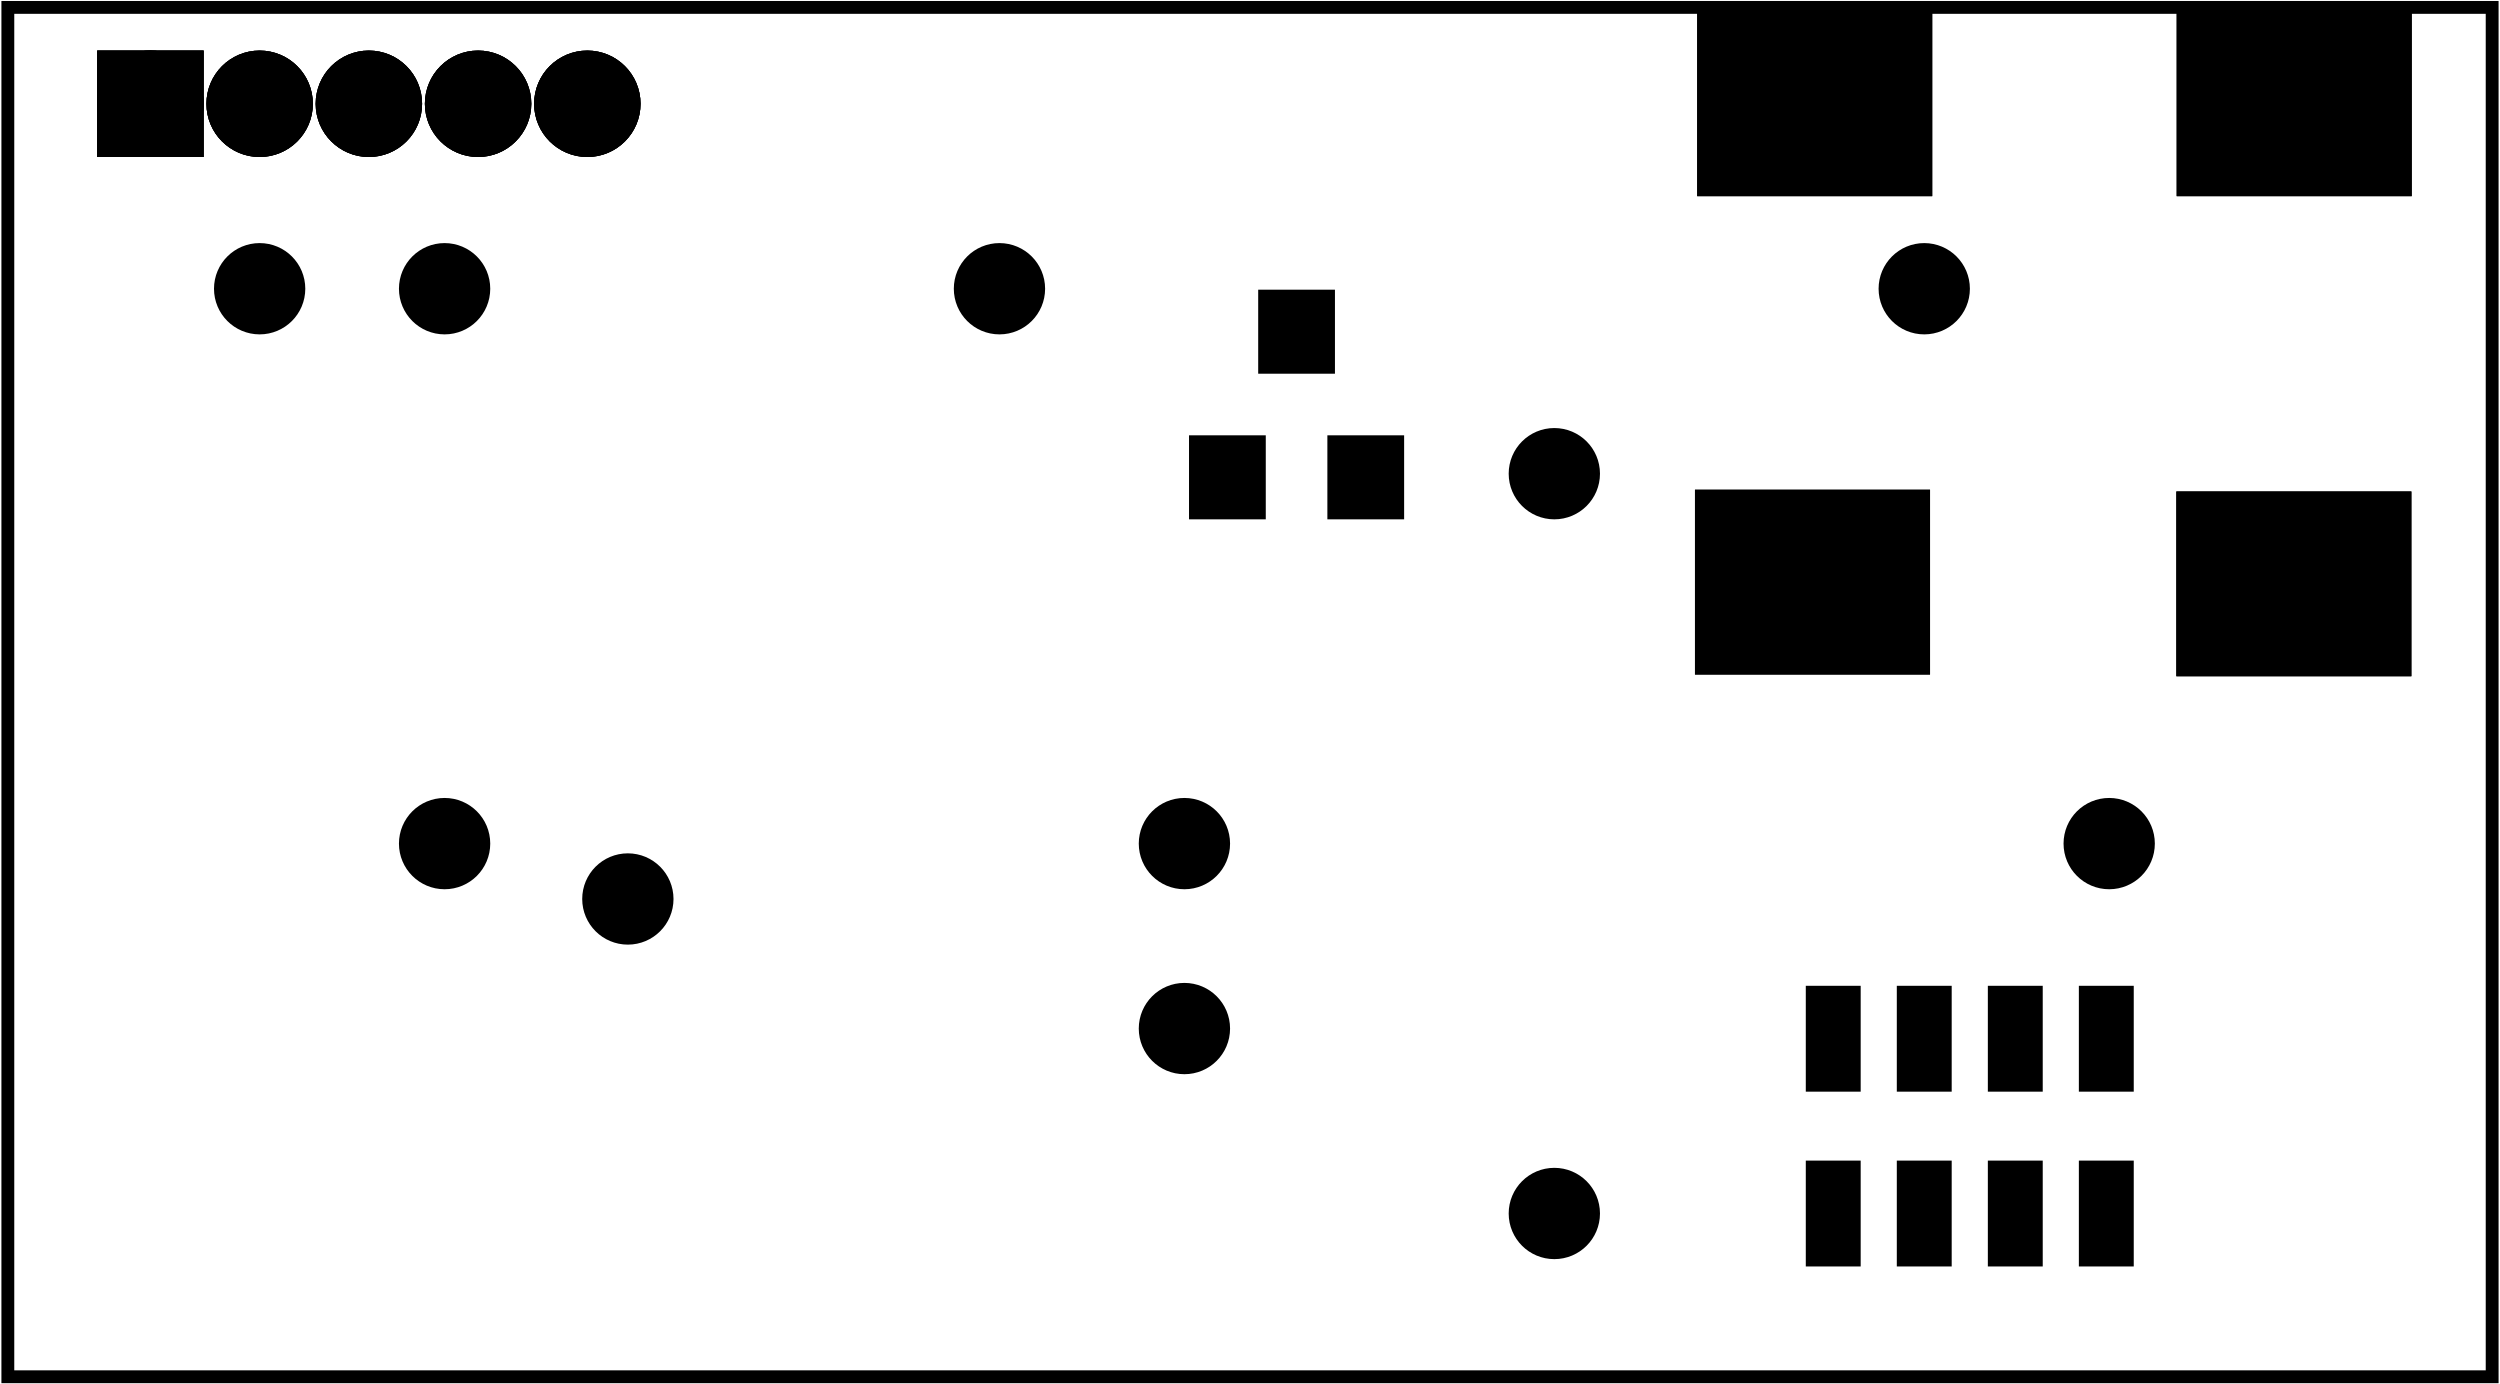 <?xml version='1.0' encoding='UTF-8' standalone='no'?>
<!-- Created with Fritzing (https://fritzing.org/) -->
<svg xmlns="http://www.w3.org/2000/svg" viewBox="0 0 97.286 53.883" height="0.748in" width="1.351in" y="0in" x="0in" xmlns:svg="http://www.w3.org/2000/svg"  version="1.2" baseProfile="tiny">
 <g partID="57730">
  <g id="board" >
   <rect id="boardoutline" height="53.307" width="96.71" stroke="black" y="0.288" fill-opacity="0.5" x="0.288"  fill="none" stroke-width="0.5"/>
  </g>
 </g>
 <g partID="855184221">
  <g transform="translate(79.073,29.823)">
   <g id="copper1" >
    <circle r="0.992" id="connector0pin" cx="3.017" stroke="black"  fill="black" cy="3.017" stroke-width="1.57"/>
   </g>
  </g>
 </g>
 <g partID="855184251">
  <g transform="translate(71.873,8.223)">
   <g id="copper1" >
    <circle r="0.992" id="connector0pin" cx="3.017" stroke="black"  fill="black" cy="3.017" stroke-width="1.57"/>
   </g>
  </g>
 </g>
 <g partID="855136111">
  <g transform="translate(14.273,29.823)">
   <g id="copper1" >
    <circle r="0.992" id="connector0pin" cx="3.017" stroke="black"  fill="black" cy="3.017" stroke-width="1.57"/>
   </g>
  </g>
 </g>
 <g partID="855140601">
  <g transform="translate(43.073,37.023)">
   <g id="copper1" >
    <circle r="0.992" id="connector0pin" cx="3.017" stroke="black"  fill="black" cy="3.017" stroke-width="1.57"/>
   </g>
  </g>
 </g>
 <g partID="855140631">
  <g transform="translate(43.073,29.823)">
   <g id="copper1" >
    <circle r="0.992" id="connector0pin" cx="3.017" stroke="black"  fill="black" cy="3.017" stroke-width="1.57"/>
   </g>
  </g>
 </g>
 <g partID="855184882">
  <g transform="translate(66.409,-0.254)">
   <g id="copper1" flipped="1">
    <g transform="matrix(-1, 0, 0, 1, 27.176, 0)">
     <g>
      <g transform="matrix(4.29, 0, 0, 1.88, -8.017, -2.637)">
       <g>
        <g>
         <g gorn="0.4.0.0.0.0.0.0.0.0.0.0.0.0.0.0.0">
          <g id="g23" gorn="0.4.0.0.0.0.0.0.0.0.0.0.0.0.0.0.0.0">
           <rect id="connector4pin" gorn="0.4.0.0.0.0.0.0.0.0.0.0.0.0.0.0.0.0.0" height="3.015" style="fill-rule:evenodd" width="1.321" stroke="black" y="2.179" fill-opacity="1" x="6.56" stroke-width="0.812" fill="black"/>
           <rect id="connector3pin" gorn="0.4.0.0.0.0.0.0.0.0.0.0.0.0.0.0.0.0.1" height="3.015" style="fill-rule:evenodd" width="1.321" stroke="black" y="12.084" fill-opacity="1" x="6.58" stroke-width="0.812" fill="black"/>
           <rect id="connector1pin" gorn="0.4.0.0.0.0.0.0.0.0.0.0.0.0.0.0.0.0.2" height="3.015" style="fill-rule:evenodd" width="1.321" stroke="black" y="12.12" fill-opacity="1" x="2.212" stroke-width="0.812" fill="black"/>
           <rect id="connector0pin" gorn="0.4.0.0.0.0.0.0.0.0.0.0.0.0.0.0.0.0.3" height="3.015" style="fill-rule:evenodd" width="1.321" stroke="black" y="2.179" fill-opacity="1" x="2.209" stroke-width="0.812" fill="black"/>
          </g>
         </g>
         <g gorn="0.4.0.0.0.0.0.0.0.0.0.0.0.0.0.0">
          <g id="copper0" gorn="0.4.0.0.0.0.0.0.0.0.0.0.0.0.0.0.0">
           <g id="g23" gorn="0.4.0.0.0.0.0.0.0.0.0.0.0.0.0.0.0.0">
            <rect id="connector4pin" gorn="0.4.0.0.0.0.0.0.0.0.0.0.0.0.0.0.0.0.0" height="3.015" style="fill-rule:evenodd" width="1.321" stroke="black" y="2.179" fill-opacity="1" x="6.56" stroke-width="0.812" fill="black"/>
            <rect id="connector3pin" gorn="0.4.0.0.0.0.0.0.0.0.0.0.0.0.0.0.0.0.1" height="3.015" style="fill-rule:evenodd" width="1.321" stroke="black" y="12.084" fill-opacity="1" x="6.58" stroke-width="0.812" fill="black"/>
            <rect id="connector1pin" gorn="0.4.0.0.0.0.0.0.0.0.0.0.0.0.0.0.0.0.2" height="3.015" style="fill-rule:evenodd" width="1.321" stroke="black" y="12.12" fill-opacity="1" x="2.212" stroke-width="0.812" fill="black"/>
            <rect id="connector0pin" gorn="0.4.0.0.0.0.0.0.0.0.0.0.0.0.0.0.0.0.3" height="3.015" style="fill-rule:evenodd" width="1.321" stroke="black" y="2.179" fill-opacity="1" x="2.209" stroke-width="0.812" fill="black"/>
           </g>
          </g>
         </g>
        </g>
       </g>
      </g>
     </g>
    </g>
   </g>
  </g>
 </g>
 <g partID="854208982">
  <g transform="translate(24.558,7.163)">
   <g transform="matrix(-1,0,0,-1,0,0)">
    <g id="copper1" flipped="1">
     <g transform="matrix(-1, 0, 0, 1, 20.709, 0)">
      <g>
       <g>
        <g gorn="0.1.6">
         <circle r="1.352" id="connector0pad" gorn="0.1.6.0" connectorname="1" stroke="black" cx="1.989" fill="black" stroke-width="1.44" cy="3.123"/>
         <path d="m0.277,1.411,3.424,0,0,3.424,-3.424,0,0,-3.424zM0.997,3.123a0.992,0.992,0,1,0,1.984,0,0.992,0.992,0,1,0,-1.984,0z" stroke="black" fill="black" stroke-width="0.72"/>
         <circle r="1.352" id="connector1pad" gorn="0.1.6.2" connectorname="2" stroke="black" cx="6.241" fill="black" stroke-width="1.44" cy="3.123"/>
         <circle r="1.352" id="connector2pad" gorn="0.1.6.3" connectorname="3" stroke="black" cx="10.493" fill="black" stroke-width="1.44" cy="3.123"/>
         <circle r="1.352" id="connector3pad" gorn="0.1.6.4" connectorname="4" stroke="black" cx="14.745" fill="black" stroke-width="1.44" cy="3.123"/>
         <circle r="1.352" id="connector4pad" gorn="0.1.6.5" connectorname="5" stroke="black" cx="18.997" fill="black" stroke-width="1.44" cy="3.123"/>
        </g>
        <g gorn="0.1">
         <circle r="1.352" id="connector0pad" gorn="0.1.0" connectorname="1" stroke="black" cx="1.989" fill="black" stroke-width="1.44" cy="3.123"/>
         <path d="m0.277,1.411,3.424,0,0,3.424,-3.424,0,0,-3.424zM0.997,3.123a0.992,0.992,0,1,0,1.984,0,0.992,0.992,0,1,0,-1.984,0z" stroke="black" fill="black" stroke-width="0.72"/>
         <circle r="1.352" id="connector1pad" gorn="0.1.2" connectorname="2" stroke="black" cx="6.241" fill="black" stroke-width="1.44" cy="3.123"/>
         <circle r="1.352" id="connector2pad" gorn="0.1.3" connectorname="3" stroke="black" cx="10.493" fill="black" stroke-width="1.44" cy="3.123"/>
         <circle r="1.352" id="connector3pad" gorn="0.1.4" connectorname="4" stroke="black" cx="14.745" fill="black" stroke-width="1.44" cy="3.123"/>
         <circle r="1.352" id="connector4pad" gorn="0.1.5" connectorname="5" stroke="black" cx="18.997" fill="black" stroke-width="1.44" cy="3.123"/>
         <g id="copper0" gorn="0.1.6">
          <circle r="1.352" id="connector0pad" gorn="0.1.6.0" connectorname="1" stroke="black" cx="1.989" fill="black" stroke-width="1.44" cy="3.123"/>
          <path d="m0.277,1.411,3.424,0,0,3.424,-3.424,0,0,-3.424zM0.997,3.123a0.992,0.992,0,1,0,1.984,0,0.992,0.992,0,1,0,-1.984,0z" stroke="black" fill="black" stroke-width="0.72"/>
          <circle r="1.352" id="connector1pad" gorn="0.1.6.2" connectorname="2" stroke="black" cx="6.241" fill="black" stroke-width="1.44" cy="3.123"/>
          <circle r="1.352" id="connector2pad" gorn="0.1.6.3" connectorname="3" stroke="black" cx="10.493" fill="black" stroke-width="1.44" cy="3.123"/>
          <circle r="1.352" id="connector3pad" gorn="0.1.6.4" connectorname="4" stroke="black" cx="14.745" fill="black" stroke-width="1.44" cy="3.123"/>
          <circle r="1.352" id="connector4pad" gorn="0.1.6.5" connectorname="5" stroke="black" cx="18.997" fill="black" stroke-width="1.44" cy="3.123"/>
         </g>
        </g>
       </g>
      </g>
     </g>
    </g>
   </g>
  </g>
 </g>
 <g partID="855150231">
  <g transform="translate(57.473,15.423)">
   <g id="copper1" >
    <circle r="0.992" id="connector0pin" cx="3.017" stroke="black"  fill="black" cy="3.017" stroke-width="1.57"/>
   </g>
  </g>
 </g>
 <g partID="855150261">
  <g transform="translate(57.473,44.222)">
   <g id="copper1" >
    <circle r="0.992" id="connector0pin" cx="3.017" stroke="black"  fill="black" cy="3.017" stroke-width="1.57"/>
   </g>
  </g>
 </g>
 <g partID="855163121">
  <g transform="translate(21.407,31.979)">
   <g id="copper1" >
    <circle r="0.992" id="connector0pin" cx="3.017" stroke="black"  fill="black" cy="3.017" stroke-width="1.57"/>
   </g>
  </g>
 </g>
 <g partID="855172041">
  <g transform="translate(14.273,8.223)">
   <g id="copper1" >
    <circle r="0.992" id="connector0pin" cx="3.017" stroke="black"  fill="black" cy="3.017" stroke-width="1.57"/>
   </g>
  </g>
 </g>
 <g partID="855182091">
  <g transform="translate(7.073,8.223)">
   <g id="copper1" >
    <circle r="0.992" id="connector0pin" cx="3.017" stroke="black"  fill="black" cy="3.017" stroke-width="1.57"/>
   </g>
  </g>
 </g>
 <g partID="855182121">
  <g transform="translate(35.873,8.223)">
   <g id="copper1" >
    <circle r="0.992" id="connector0pin" cx="3.017" stroke="black"  fill="black" cy="3.017" stroke-width="1.57"/>
   </g>
  </g>
 </g>
 <g partID="854231630">
  <g transform="translate(69.396,48.941)">
   <g transform="matrix(0,-1,1,0,0,0)">
    <g id="copper1" gorn="0.1" >
     <rect id="connector0pad" stroke-linecap="round" gorn="0.1.0" connectorname="1" height="1.417" width="3.402" stroke="black" y="1.243" x="0"  fill="black" stroke-width="0.72"/>
     <rect id="connector1pad" stroke-linecap="round" gorn="0.1.1" connectorname="2" height="1.417" width="3.402" stroke="black" y="4.786" x="0"  fill="black" stroke-width="0.72"/>
     <rect id="connector2pad" stroke-linecap="round" gorn="0.1.2" connectorname="3" height="1.417" width="3.402" stroke="black" y="8.33" x="0"  fill="black" stroke-width="0.72"/>
     <rect id="connector3pad" stroke-linecap="round" gorn="0.1.3" connectorname="4" height="1.417" width="3.402" stroke="black" y="11.873" x="0"  fill="black" stroke-width="0.72"/>
     <rect id="connector7pin" stroke-linecap="round" gorn="0.1.4" connectorname="8" height="1.417" width="3.402" stroke="black" y="1.243" x="6.803"  fill="black" stroke-width="0.72"/>
     <rect id="connector6pin" stroke-linecap="round" gorn="0.1.5" connectorname="7" height="1.417" width="3.402" stroke="black" y="4.786" x="6.803"  fill="black" stroke-width="0.72"/>
     <rect id="connector5pin" stroke-linecap="round" gorn="0.1.6" connectorname="6" height="1.417" width="3.402" stroke="black" y="8.33" x="6.803"  fill="black" stroke-width="0.72"/>
     <rect id="connector4pin" stroke-linecap="round" gorn="0.1.7" connectorname="5" height="1.417" width="3.402" stroke="black" y="11.873" x="6.803"  fill="black" stroke-width="0.72"/>
     <g id="copper0" gorn="0.1.8" />
    </g>
   </g>
  </g>
 </g>
 <g partID="855175440">
  <g transform="translate(46.204,11.637)">
   <g id="copper1" >
    <!-- unten links -->
    <rect id="connector0pin" height="2.551" width="2.268" stroke="black" y="5.669" x="0.425" fill-opacity="1"  fill="black" stroke-width="0.72"/>
    <g id="connector0terminal" height="0" width="0" stroke="black" y="6.945" x="1.559"  stroke-width="0.72" fill="black"/>
    <!-- unten rechts -->
    <rect id="connector1pin" height="2.551" width="2.268" stroke="black" y="5.669" x="5.811" fill-opacity="1"  fill="black" stroke-width="0.72"/>
    <g id="connector1terminal" height="0" width="0" stroke="black" y="6.945" x="6.945"  stroke-width="0.72" fill="black"/>
    <!-- oben mitte -->
    <rect id="connector2pin" height="2.551" width="2.268" stroke="black" y="0" x="3.118" fill-opacity="1"  fill="black" stroke-width="0.72"/>
    <g id="connector2terminal" height="0" width="0" stroke="black" y="1.276" x="4.252"  stroke-width="0.72" fill="black"/>
   </g>
  </g>
 </g>
</svg>
